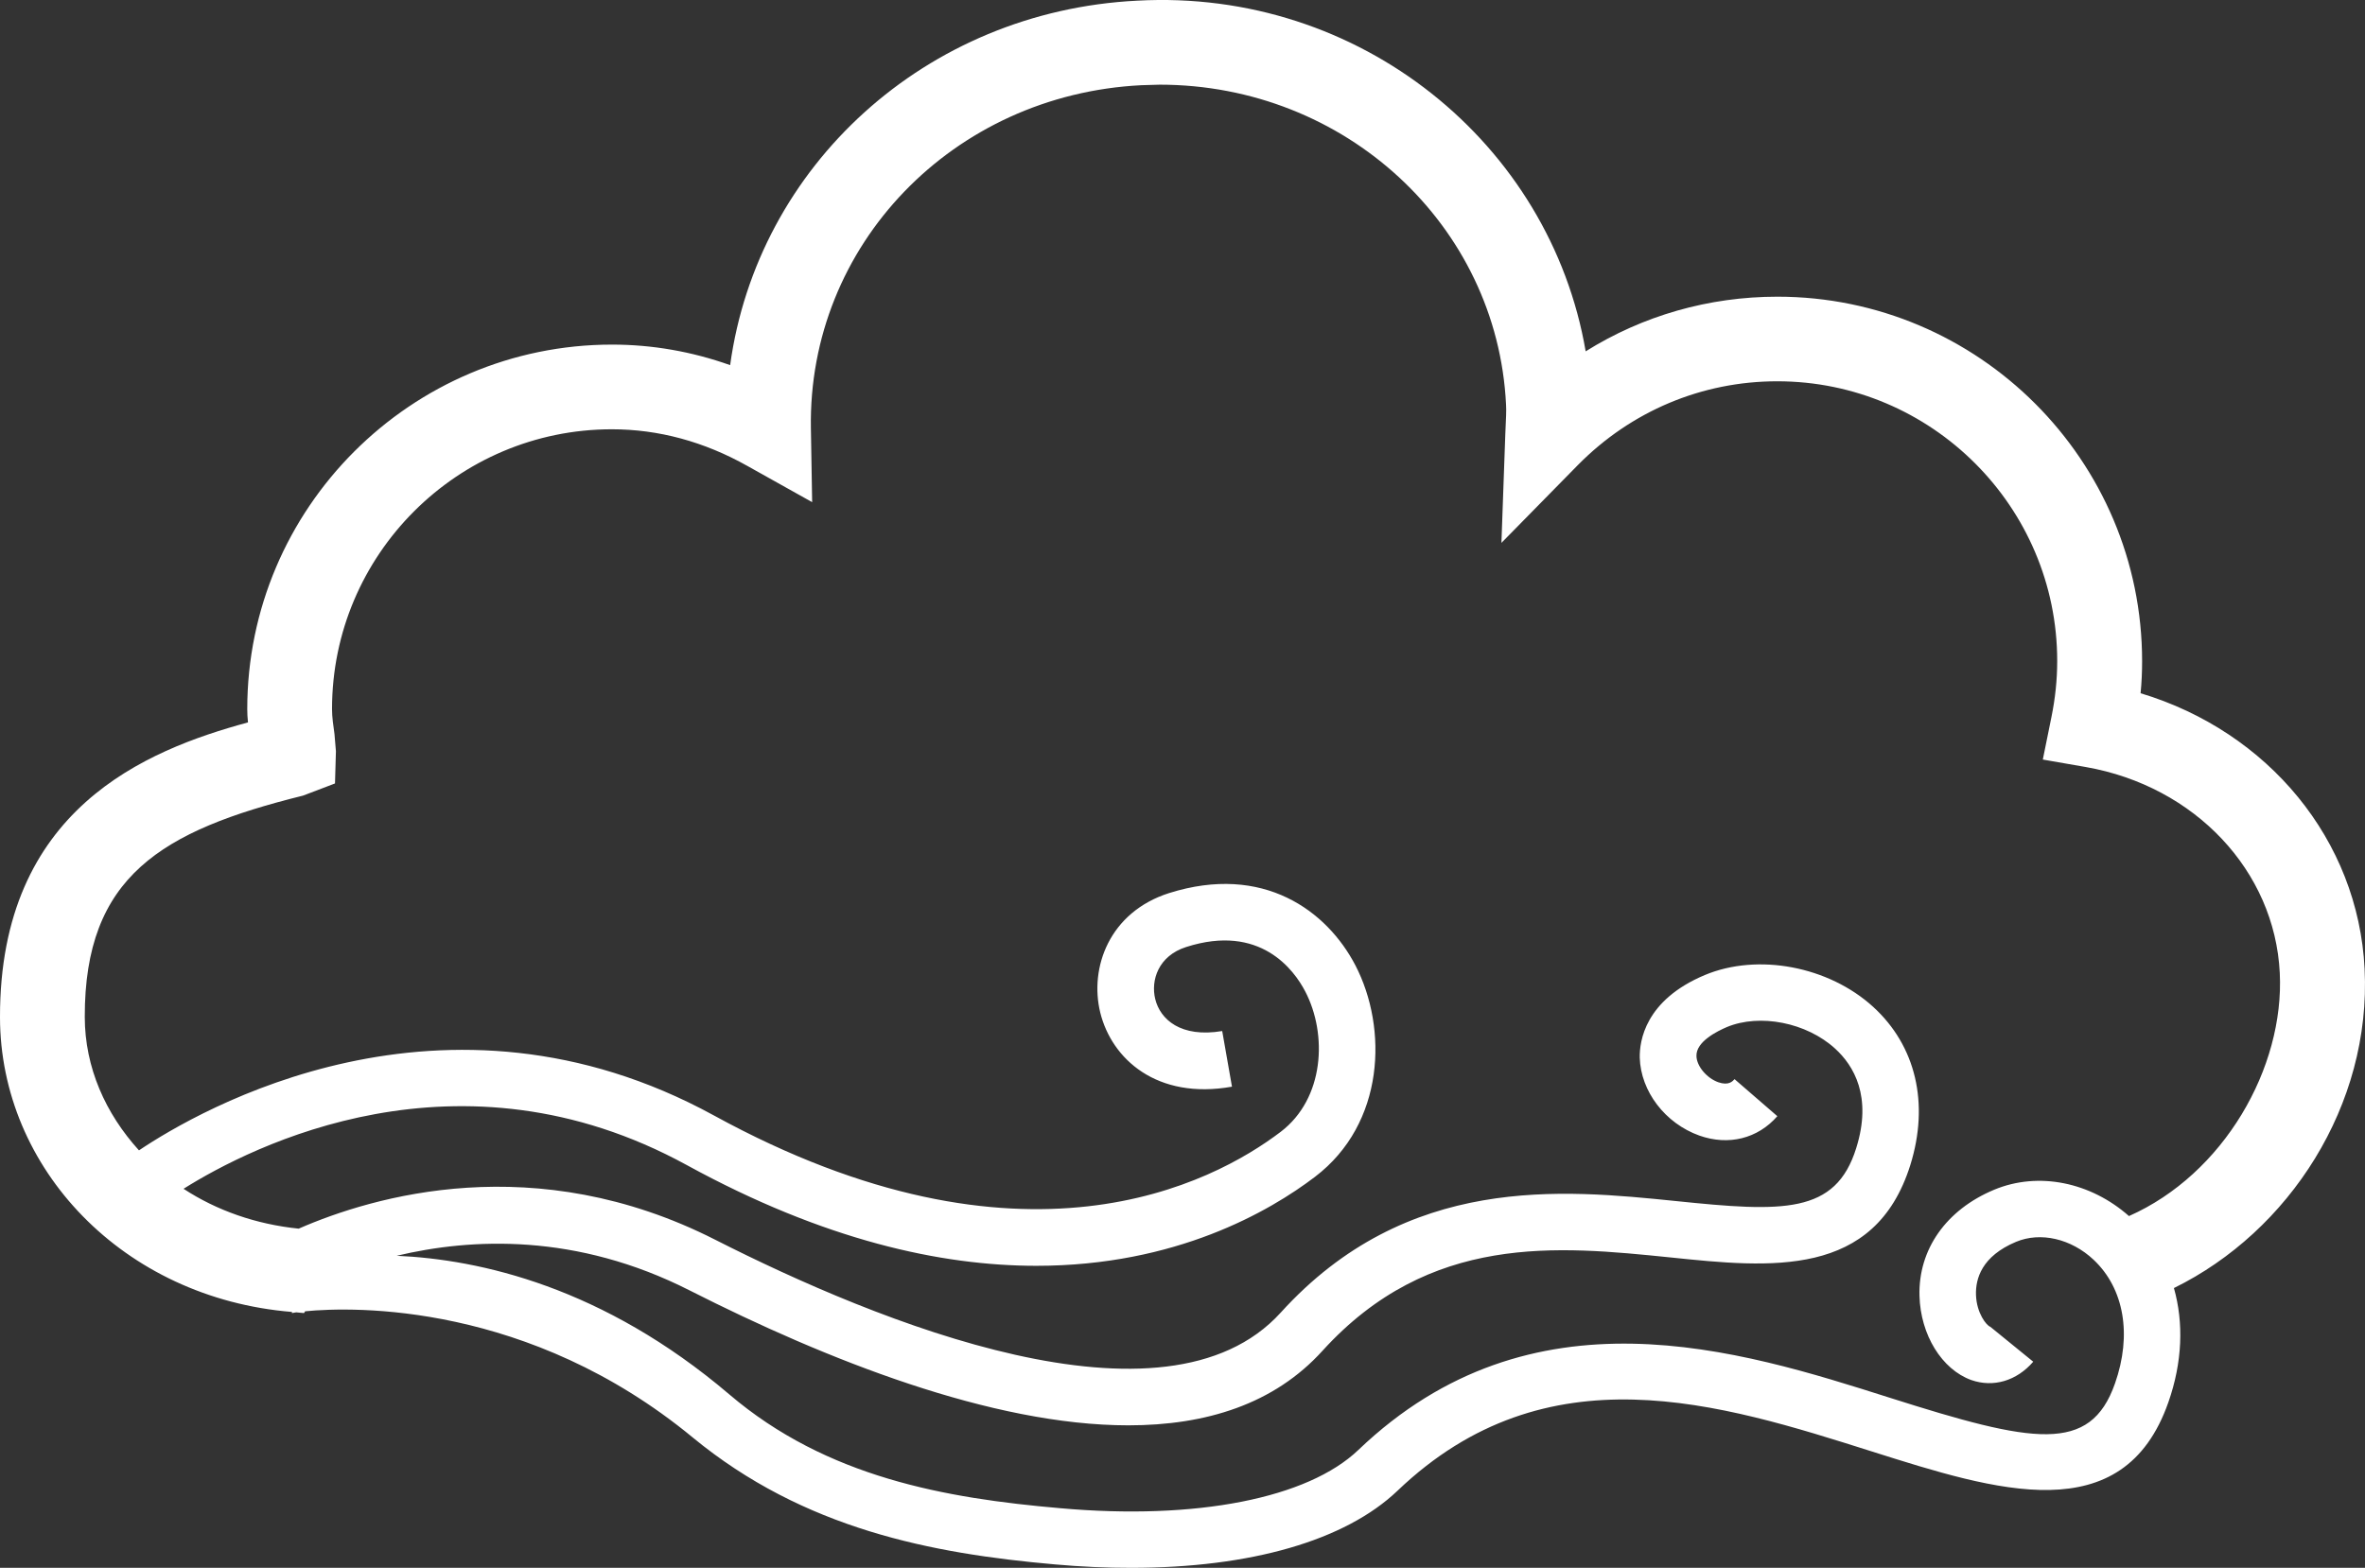 <?xml version="1.0" encoding="UTF-8"?>
<svg id="_Шар_2" data-name="Шар 2" xmlns="http://www.w3.org/2000/svg" viewBox="0 0 358.21 237.54">
  <rect x="0" y="0" width="358.21" height="237.54" fill="#333333" stroke="none"/>
  <defs>
    <style>
      .cls-1 {
        fill: #fff;
        stroke-width: 0px;
      }
    </style>
  </defs>
  <g id="Layer_1" data-name="Layer 1">
    <path class="cls-1" d="m358.15,146.79c-.97-19.51-14.59-35.94-33.93-41.76.16-1.63.23-3.24.23-4.85,0-30.45-24.79-55.23-55.24-55.23-10.42,0-20.4,2.88-29.04,8.28C234.79,21.78,206-1.75,172.26.1c-32.08,1.59-57.54,25.09-61.67,55.22-5.81-2.06-11.79-3.11-17.88-3.11-30.46,0-55.26,24.78-55.26,55.24,0,.66.04,1.31.11,2C22.1,113.65-.05,122.58,0,154.12c.02,22.89,18.63,42.57,44.22,44.65v.17c.08-.02.31-.06.65-.11.4.03.77.09,1.18.11l.17-.27c7.38-.73,33.88-1.34,58.68,19.1,16.86,13.89,36.21,17.61,54.89,19.25,3.98.36,7.81.52,11.54.52,18.03,0,32.41-4.11,40.35-11.69,22.59-21.59,48.81-13.24,71.94-5.91,18.68,5.91,37.96,12.06,44.81-7.49,2.13-6.07,2.33-12.03.84-17.3,17.46-8.57,29.91-27.71,28.88-48.35Zm-35.66,37.48c-5.84-5.18-13.75-6.8-20.44-4.02-7.29,3.04-11.51,9.06-11.32,16.09.16,5.9,3.38,11.14,7.85,12.75,3.34,1.16,6.85.14,9.38-2.78l-6.5-5.29c-.59-.19-2.07-2.07-2.17-4.8-.09-2.49.87-5.89,6.06-8.07,3.71-1.55,8.34-.49,11.75,2.71,4.63,4.36,5.84,11.37,3.24,18.75-3.75,10.69-12.35,9.08-34.11,2.16-22.88-7.27-54.22-17.2-80.48,7.9-7.65,7.33-24.54,10.68-45.21,8.83-17.28-1.5-35.3-4.64-50.08-17.24-19.11-16.27-37.74-20.44-50.38-21,11.32-2.7,27.22-3.46,44.36,5.24,20.76,10.53,45.81,20.45,66.46,20.45,11.76,0,22.08-3.2,29.42-11.31,16.23-17.85,35.61-15.87,52.68-14.13,15.21,1.58,30.95,3.16,36.34-13.99,2.91-9.32.85-18.06-5.62-23.97-6.75-6.16-17.46-8.18-25.49-4.83-9.09,3.81-9.91,10.03-9.87,12.52.15,5.11,3.85,9.96,9.03,11.81,4.41,1.56,8.84.47,11.81-2.94l-6.48-5.61c-.29.31-.87,1.02-2.46.47-1.75-.62-3.28-2.44-3.31-3.97-.08-2.2,3.2-3.79,4.6-4.39,4.99-2.08,12.06-.7,16.4,3.26,2.82,2.57,5.65,7.26,3.2,15.07-3.13,10.06-11.11,9.7-27.3,8.03-17.2-1.75-40.76-4.16-59.86,16.89-17.54,19.35-61.2,1.39-85.68-11.04-27.25-13.84-51.78-6.6-63.07-1.67-6.48-.66-12.43-2.76-17.44-6.04,10.34-6.49,41.71-22.49,76.21-3.6,20.81,11.4,38.5,15.27,52.97,15.27,21.11,0,35.32-8.25,42.19-13.48,10.61-8.07,11.06-22.53,6.12-32.05-4.3-8.26-13.95-15.44-28.22-10.94-9.04,2.88-12.09,11.29-10.42,18.11,1.74,7.02,8.56,13.24,19.95,11.22l-1.48-8.43c-6.29,1.06-9.39-1.78-10.14-4.83-.71-2.86.47-6.56,4.68-7.9,11.23-3.6,16.36,3.51,18.03,6.72,3.4,6.51,2.91,16.24-3.71,21.28-10.23,7.78-39.06,23.15-85.85-2.48-40.91-22.39-77.99-.82-87.08,5.29-5.05-5.56-8.2-12.53-8.21-20.21-.04-21.31,11.62-28.22,33.07-33.54l4.83-1.84.14-4.88-.22-2.62c-.17-1.24-.37-2.5-.37-3.78,0-23.38,19.02-42.38,42.39-42.38,7.06,0,13.98,1.87,20.55,5.57l9.78,5.47-.19-11.19c-.47-27.73,21.51-50.56,50.06-51.98l2.77-.08c28.07,0,51.13,21.28,52.46,48.47.06.98,0,1.93-.11,4.43l-.59,16.52,11.58-11.79c8.07-8.18,18.78-12.69,30.21-12.69,23.35,0,42.39,19.02,42.39,42.38,0,2.9-.31,5.72-.87,8.47l-1.31,6.46,6.5,1.13c16.55,2.9,28.62,15.73,29.39,31.18.73,14.42-8.52,30.51-22.83,36.85Z"/>
  </g>
</svg>